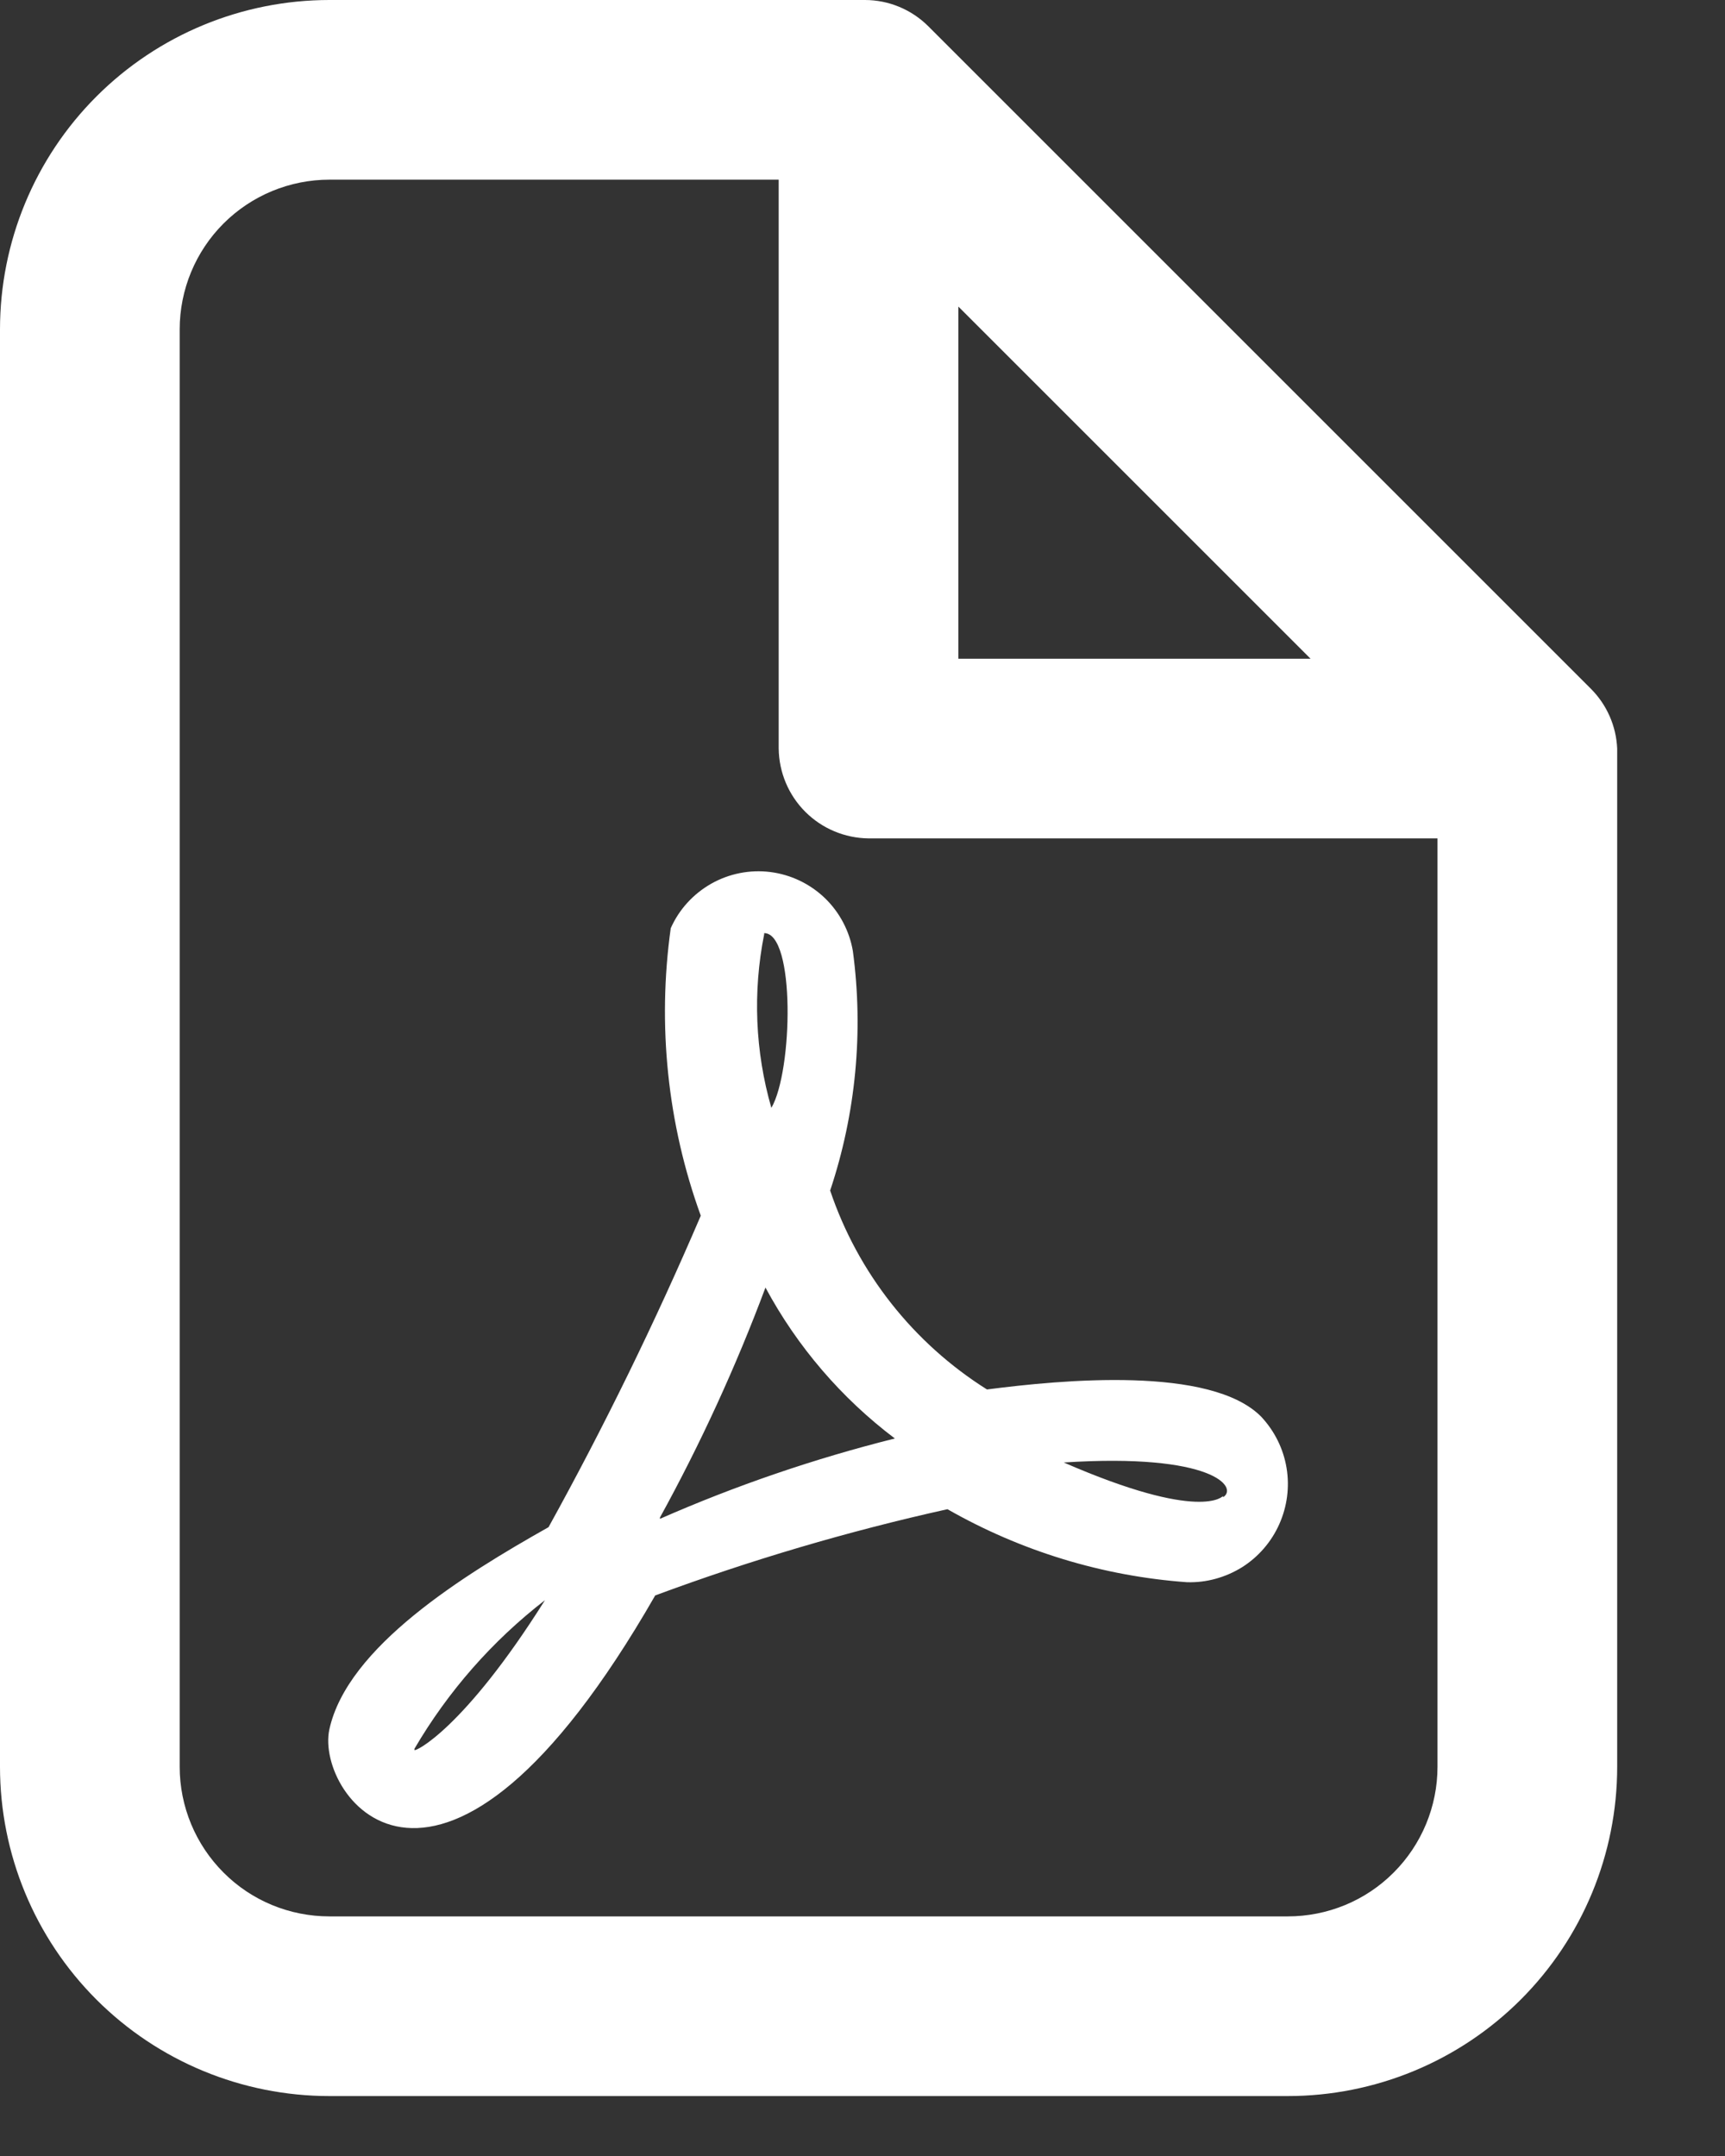 <svg width="12" height="15" viewBox="0 0 12 15" fill="none" xmlns="http://www.w3.org/2000/svg">
<rect x="0" y="0" width="12" height="15" fill="#333333" stroke="none"/>
<path d="M11.067 4.792L6.458 0.183C6.341 0.066 6.182 0 6.017 0H2.292C1.684 0 1.101 0.241 0.671 0.671C0.241 1.101 0 1.684 0 2.292V12.292C0 12.899 0.241 13.482 0.671 13.912C1.101 14.342 1.684 14.583 2.292 14.583H8.958C9.566 14.583 10.149 14.342 10.579 13.912C11.009 13.482 11.25 12.899 11.25 12.292V5.208C11.243 5.051 11.178 4.903 11.067 4.792V4.792ZM6.667 2.133L9.117 4.583H6.667V2.133ZM8.958 13.333H2.292C2.015 13.333 1.75 13.224 1.555 13.028C1.36 12.833 1.25 12.568 1.25 12.292V2.292C1.25 2.015 1.36 1.75 1.555 1.555C1.75 1.36 2.015 1.25 2.292 1.25H5.417V5.208C5.419 5.373 5.485 5.531 5.602 5.648C5.719 5.765 5.877 5.831 6.042 5.833H10V12.292C10 12.568 9.89 12.833 9.695 13.028C9.5 13.224 9.235 13.333 8.958 13.333Z" fill="white"/>
<path d="M6.866 9.667C6.354 9.345 5.968 8.856 5.775 8.283C5.954 7.747 6.008 7.177 5.933 6.617C5.909 6.476 5.84 6.346 5.737 6.247C5.633 6.148 5.501 6.085 5.359 6.067C5.216 6.049 5.072 6.078 4.948 6.148C4.823 6.219 4.724 6.327 4.666 6.458C4.572 7.132 4.643 7.819 4.875 8.458C4.558 9.198 4.205 9.921 3.816 10.625C3.225 10.958 2.416 11.458 2.291 12.033C2.191 12.5 3.066 13.7 4.558 11.1C5.221 10.854 5.901 10.653 6.591 10.5C7.102 10.792 7.672 10.966 8.258 11.008C8.393 11.012 8.525 10.975 8.64 10.904C8.754 10.832 8.844 10.728 8.899 10.605C8.954 10.482 8.972 10.346 8.95 10.213C8.928 10.08 8.867 9.957 8.775 9.858C8.425 9.5 7.383 9.6 6.866 9.667V9.667ZM2.883 12.167C3.117 11.767 3.425 11.416 3.791 11.133C3.225 12.033 2.883 12.192 2.883 12.175V12.167ZM5.316 6.492C5.533 6.492 5.516 7.45 5.366 7.708C5.253 7.315 5.236 6.901 5.316 6.5V6.492ZM4.591 10.558C4.874 10.043 5.119 9.509 5.325 8.958C5.546 9.369 5.853 9.727 6.225 10.008C5.666 10.148 5.119 10.335 4.591 10.567V10.558ZM8.508 10.408C8.508 10.408 8.358 10.592 7.4 10.175C8.441 10.108 8.616 10.35 8.508 10.417V10.408Z" fill="white"/>
</svg>

